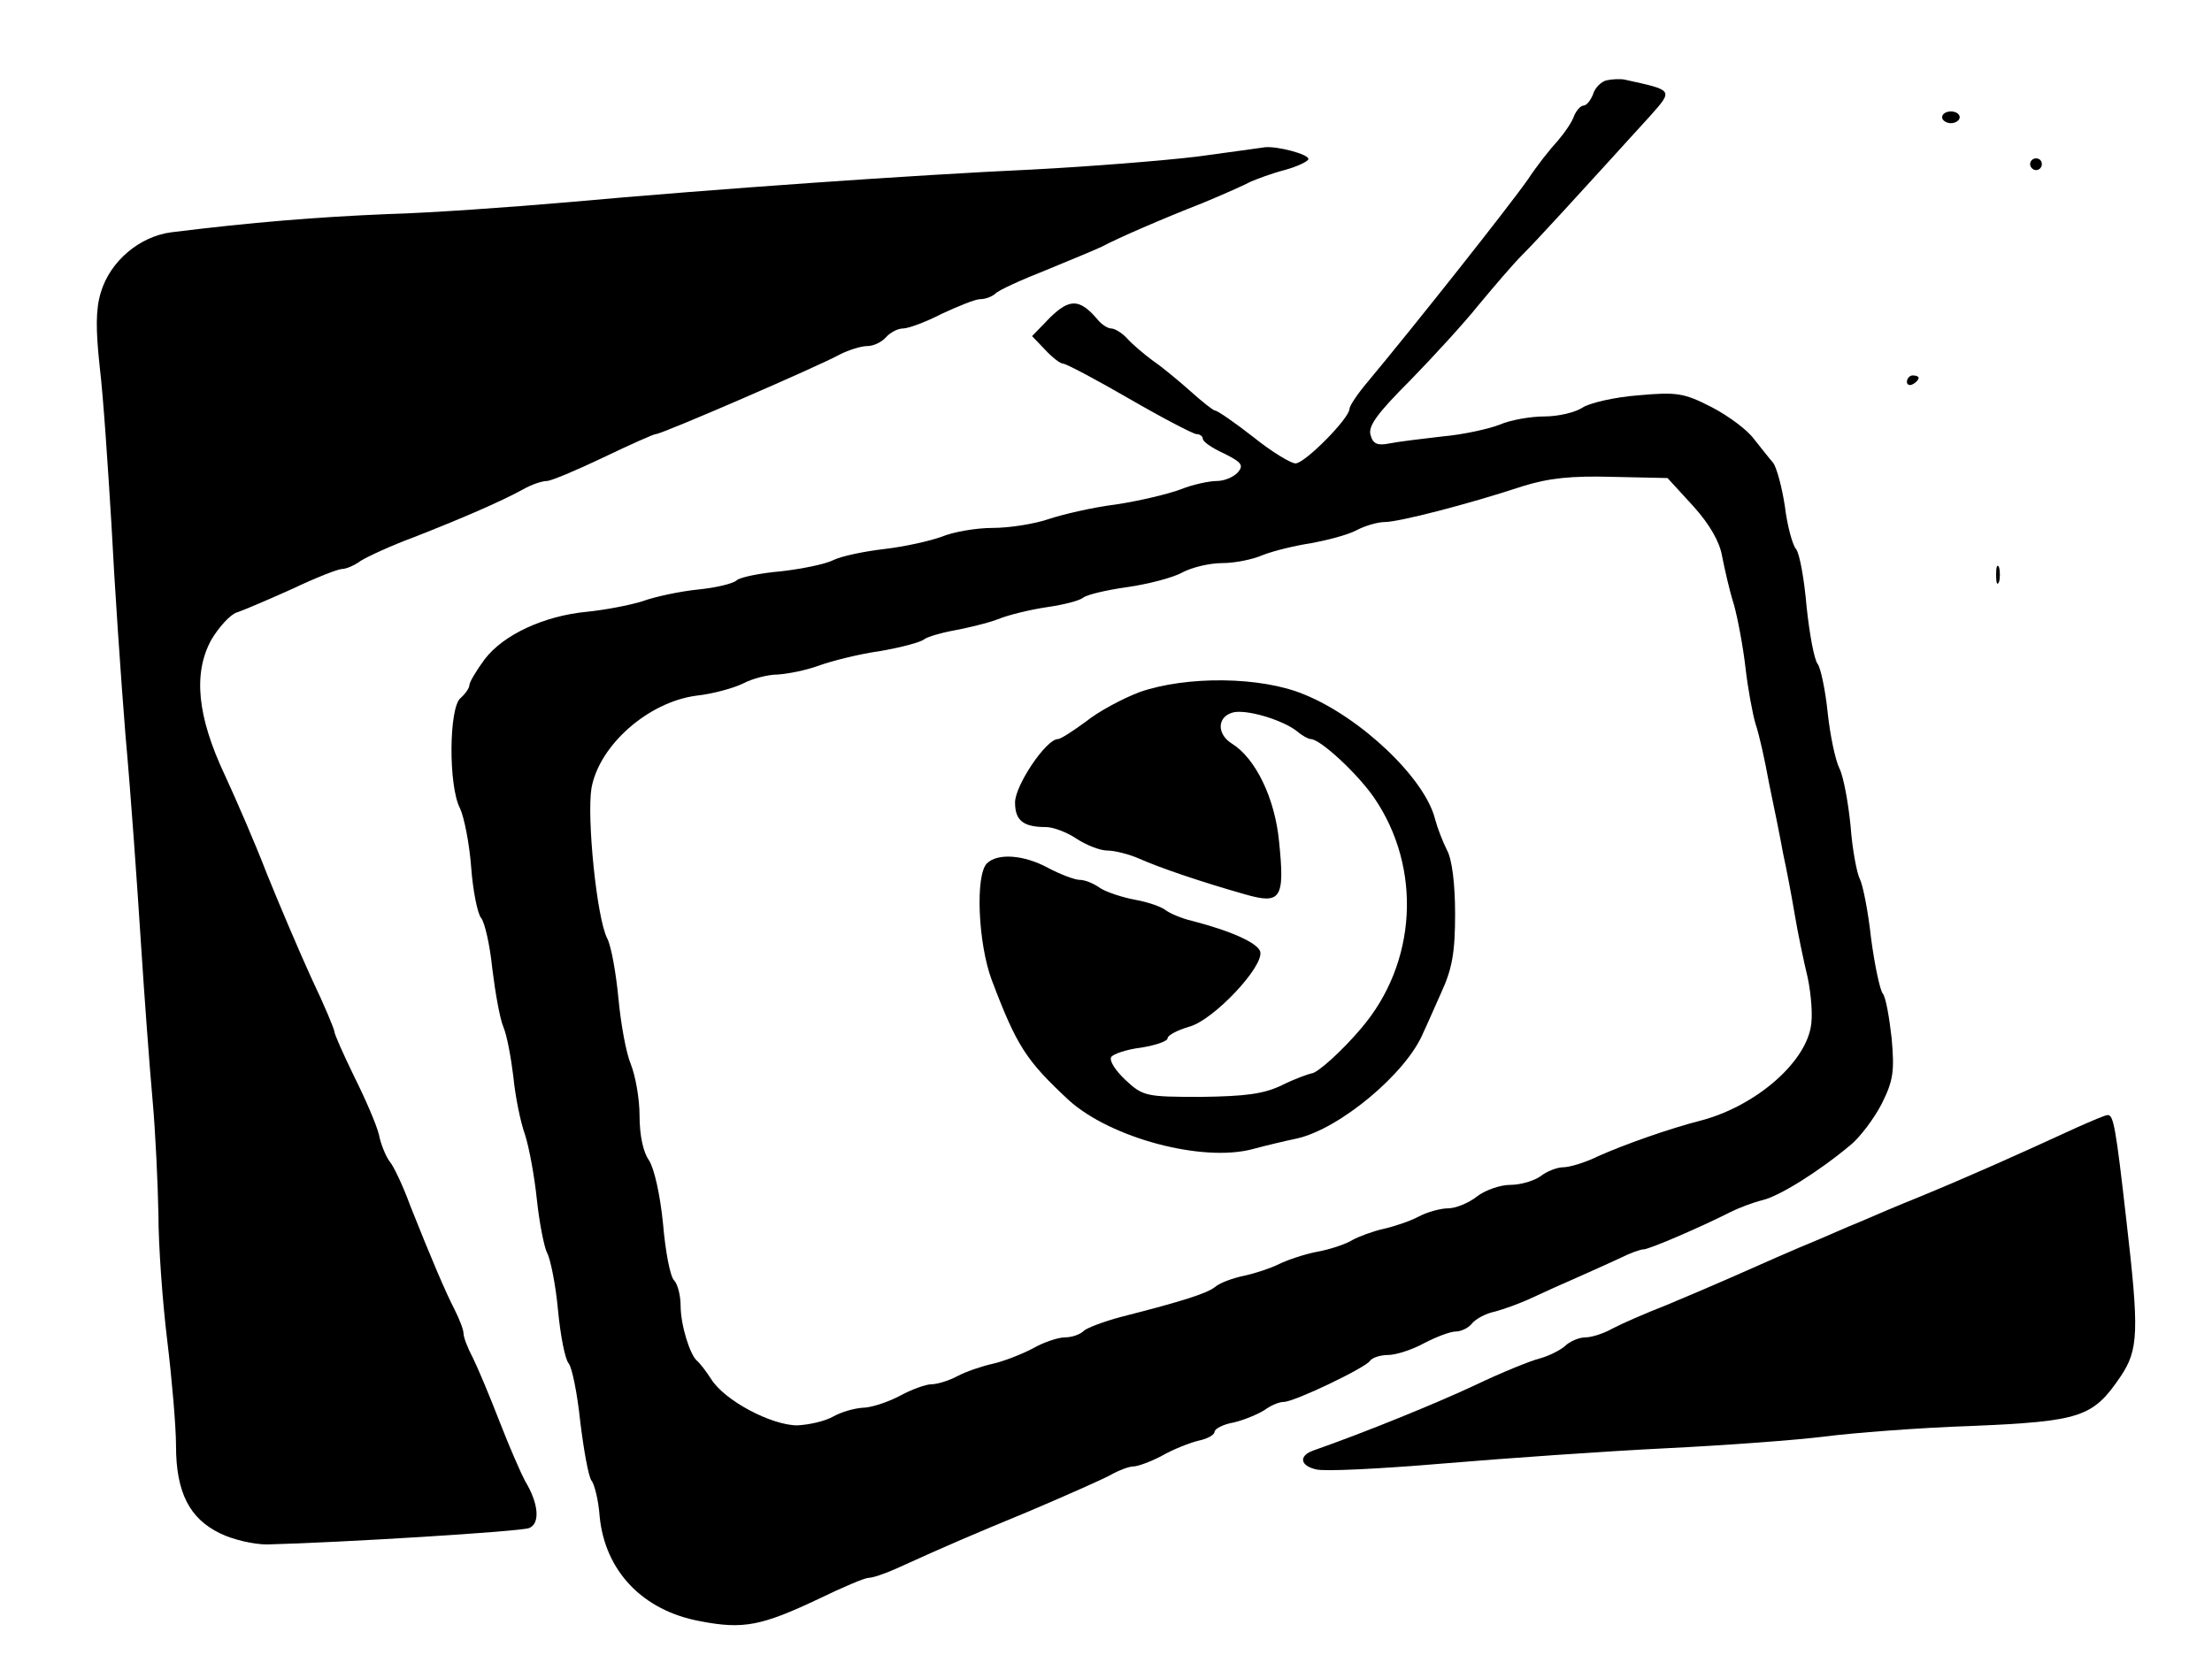 <?xml version="1.0" standalone="no"?>
<!DOCTYPE svg PUBLIC "-//W3C//DTD SVG 20010904//EN"
 "http://www.w3.org/TR/2001/REC-SVG-20010904/DTD/svg10.dtd">
<svg version="1.0" xmlns="http://www.w3.org/2000/svg"
 width="377pt" height="286pt" viewBox="0 0 377 286"
 preserveAspectRatio="xMidYMid meet">

<g transform="translate(0,286) scale(0.1,-0.1)"
fill="#000000" stroke="none">
<path d="M2738 2723 c-9 -2 -20 -13 -23 -24 -4 -10 -11 -19 -16 -19 -5 0 -12
-8 -16 -17 -3 -10 -16 -29 -28 -43 -13 -14 -36 -43 -51 -66 -36 -51 -197 -254
-273 -345 -17 -20 -31 -41 -31 -46 0 -16 -76 -93 -92 -93 -8 0 -41 20 -72 45
-32 25 -61 45 -65 45 -3 0 -22 15 -42 33 -19 17 -48 41 -64 52 -15 11 -35 28
-44 38 -8 9 -21 17 -27 17 -6 0 -17 7 -24 16 -30 35 -47 35 -80 3 l-31 -32 22
-23 c12 -13 26 -24 31 -24 5 0 56 -27 113 -60 57 -33 109 -60 114 -60 6 0 11
-4 11 -8 0 -5 16 -16 36 -25 30 -15 34 -20 24 -32 -7 -8 -23 -15 -36 -15 -13
0 -41 -6 -61 -14 -21 -8 -71 -20 -111 -26 -40 -5 -91 -17 -115 -25 -23 -8 -66
-15 -95 -15 -29 0 -68 -7 -87 -15 -19 -7 -63 -17 -98 -21 -34 -4 -73 -12 -87
-19 -14 -7 -54 -15 -89 -19 -35 -3 -69 -10 -75 -15 -6 -6 -36 -13 -66 -16 -30
-3 -73 -12 -95 -20 -22 -7 -65 -15 -95 -18 -73 -7 -142 -39 -174 -81 -14 -19
-26 -39 -26 -44 0 -5 -7 -15 -15 -22 -20 -16 -21 -150 -1 -188 7 -15 16 -60
19 -100 3 -41 11 -80 17 -87 6 -7 15 -46 19 -86 5 -41 13 -86 19 -100 6 -14
13 -52 17 -85 3 -32 12 -77 20 -99 7 -22 16 -71 20 -110 4 -38 12 -79 17 -90
6 -10 15 -55 19 -98 4 -43 12 -84 18 -91 6 -7 15 -52 20 -100 6 -49 14 -93 19
-100 5 -6 12 -33 14 -61 9 -93 73 -161 172 -179 73 -14 104 -8 203 39 39 19
77 35 83 35 7 0 28 7 48 16 88 40 123 55 227 98 61 26 122 53 137 61 14 8 32
15 40 15 7 0 29 8 48 18 19 11 47 22 63 26 15 3 27 10 27 15 0 5 15 13 33 16
17 4 41 14 52 21 11 8 25 14 33 14 18 0 139 58 147 70 3 5 17 10 31 10 13 0
41 9 61 20 21 11 45 20 54 20 9 0 22 6 28 14 7 8 24 17 39 20 15 4 43 14 62
23 19 9 55 25 80 36 25 11 58 26 73 33 16 8 33 14 38 14 10 0 100 39 149 64
14 7 38 16 54 20 29 7 95 48 150 94 16 13 40 45 53 70 20 40 22 56 17 112 -4
36 -10 70 -15 76 -5 6 -14 49 -20 94 -5 46 -14 91 -19 101 -5 9 -13 50 -16 91
-4 40 -12 84 -19 98 -7 14 -16 57 -20 95 -4 39 -12 76 -17 83 -6 7 -14 51 -19
98 -4 47 -12 91 -18 98 -6 7 -15 40 -19 73 -5 33 -14 66 -20 74 -7 8 -21 26
-33 41 -11 15 -43 39 -72 54 -47 24 -59 26 -125 20 -40 -3 -83 -13 -95 -21
-12 -8 -41 -15 -65 -15 -23 0 -58 -6 -76 -14 -18 -7 -62 -17 -97 -20 -35 -4
-76 -9 -91 -12 -20 -4 -28 -1 -32 14 -5 15 11 37 67 93 40 41 93 99 117 129
25 30 58 69 75 86 26 26 88 94 218 237 39 44 39 43 -43 61 -8 2 -23 1 -32 -1z
m148 -726 c28 -31 45 -61 49 -85 4 -20 12 -57 20 -82 7 -25 16 -74 20 -109 4
-35 12 -78 17 -95 6 -17 16 -62 23 -101 8 -38 19 -92 24 -120 6 -27 15 -75 20
-105 5 -30 15 -78 22 -107 6 -29 9 -67 5 -85 -12 -63 -96 -134 -186 -158 -55
-14 -131 -41 -176 -61 -22 -11 -49 -19 -60 -19 -10 0 -28 -7 -38 -15 -11 -8
-34 -15 -52 -15 -17 0 -43 -9 -57 -20 -14 -11 -36 -20 -49 -20 -12 0 -35 -6
-50 -14 -15 -8 -42 -17 -60 -21 -18 -4 -42 -13 -53 -19 -11 -7 -38 -16 -60
-20 -21 -4 -51 -14 -65 -21 -14 -7 -41 -16 -60 -20 -19 -4 -41 -12 -49 -19
-14 -11 -54 -24 -160 -51 -30 -8 -59 -19 -64 -24 -6 -6 -20 -11 -32 -11 -11 0
-36 -8 -55 -19 -19 -10 -50 -22 -68 -26 -18 -4 -45 -13 -60 -21 -15 -8 -35
-14 -45 -14 -9 0 -34 -9 -54 -20 -21 -11 -49 -20 -63 -20 -14 -1 -36 -7 -50
-15 -14 -8 -41 -14 -61 -15 -44 0 -124 42 -147 79 -9 14 -20 28 -24 31 -12 10
-28 61 -28 94 0 17 -5 37 -11 43 -7 7 -15 50 -19 97 -5 50 -15 94 -24 108 -10
14 -16 43 -16 76 0 29 -7 68 -15 88 -8 19 -17 69 -21 112 -4 42 -12 88 -19
102 -18 34 -35 206 -27 256 13 73 96 147 179 158 28 3 64 13 80 21 15 8 42 15
58 15 17 1 48 7 70 15 22 8 69 20 105 25 35 6 69 15 75 20 5 4 28 11 50 15 22
4 56 12 75 19 19 8 58 17 85 21 28 4 55 11 61 16 6 5 39 13 75 18 35 5 78 16
94 25 17 9 47 16 68 16 21 0 52 6 70 14 18 7 55 16 82 20 27 5 62 14 77 22 15
8 37 14 48 14 24 0 141 30 235 61 45 14 83 18 154 16 l93 -2 44 -48z"/>
<path d="M1942 1680 c-29 -11 -70 -33 -91 -50 -22 -16 -43 -30 -48 -30 -20 0
-73 -79 -73 -108 0 -31 14 -42 53 -42 12 0 36 -9 52 -20 17 -11 40 -20 52 -20
12 0 37 -6 55 -14 36 -16 107 -40 181 -61 60 -17 67 -7 57 90 -7 74 -40 142
-80 167 -26 16 -26 45 0 53 22 7 86 -12 111 -32 8 -7 19 -13 23 -13 16 0 79
-58 108 -100 82 -120 73 -282 -22 -393 -32 -38 -75 -77 -85 -77 -5 -1 -28 -9
-50 -20 -31 -15 -62 -19 -138 -20 -94 0 -99 1 -129 29 -17 16 -28 33 -24 39 3
5 26 13 51 16 25 4 45 11 45 16 0 5 17 14 38 20 41 12 125 101 120 127 -3 15
-50 36 -116 53 -18 4 -38 13 -45 18 -7 6 -30 14 -52 18 -22 4 -49 13 -60 20
-11 8 -26 14 -35 14 -8 0 -32 9 -53 20 -42 23 -87 26 -105 8 -20 -20 -15 -136
8 -198 43 -114 59 -138 132 -206 71 -64 227 -106 313 -83 22 6 56 14 75 18 73
16 188 112 216 181 4 8 17 38 30 67 19 41 24 69 24 135 0 50 -5 93 -14 109 -7
14 -16 37 -20 52 -17 70 -127 174 -223 213 -74 31 -201 32 -281 4z"/>
<path d="M3310 2660 c0 -5 7 -10 15 -10 8 0 15 5 15 10 0 6 -7 10 -15 10 -8 0
-15 -4 -15 -10z"/>
<path d="M2040 2593 c-58 -7 -184 -17 -280 -22 -197 -9 -541 -33 -795 -56 -93
-8 -231 -18 -305 -20 -120 -5 -231 -14 -368 -31 -54 -7 -104 -49 -120 -102 -9
-29 -9 -63 -2 -128 6 -49 14 -170 20 -269 5 -99 16 -261 24 -360 9 -99 20
-256 26 -350 6 -93 15 -215 20 -270 5 -55 9 -143 10 -195 0 -53 7 -150 15
-215 8 -66 15 -147 15 -180 0 -79 23 -124 75 -149 22 -11 58 -19 80 -19 123 3
433 22 447 28 19 8 16 42 -7 80 -6 11 -26 56 -43 100 -17 44 -38 94 -46 110
-9 17 -16 35 -16 42 0 6 -7 24 -15 40 -16 31 -39 85 -76 178 -12 33 -28 67
-35 75 -6 8 -15 29 -18 45 -4 17 -23 61 -42 99 -19 39 -34 73 -34 77 0 4 -17
45 -39 91 -21 46 -55 126 -76 178 -20 52 -53 128 -72 169 -47 100 -54 173 -23
230 13 22 33 44 44 47 12 4 54 22 94 40 40 19 78 34 85 34 7 0 21 6 32 14 11
7 52 26 90 40 79 31 147 60 187 82 14 8 32 14 40 14 7 0 50 18 96 40 46 22 86
40 90 40 10 0 278 116 314 136 14 7 35 14 46 14 11 0 25 7 32 15 7 8 20 15 29
15 9 0 39 11 66 25 28 13 57 25 66 25 8 0 19 4 25 9 5 6 45 24 88 41 44 18 87
36 95 40 26 14 102 47 171 74 36 15 72 31 81 36 9 4 35 14 58 20 22 6 41 15
41 19 0 8 -52 22 -74 20 -6 -1 -58 -8 -116 -16z"/>
<path d="M3460 2580 c0 -5 5 -10 10 -10 6 0 10 5 10 10 0 6 -4 10 -10 10 -5 0
-10 -4 -10 -10z"/>
<path d="M3250 2209 c0 -5 5 -7 10 -4 6 3 10 8 10 11 0 2 -4 4 -10 4 -5 0 -10
-5 -10 -11z"/>
<path d="M3402 1880 c0 -14 2 -19 5 -12 2 6 2 18 0 25 -3 6 -5 1 -5 -13z"/>
<path d="M3540 938 c-109 -50 -178 -81 -270 -119 -30 -12 -75 -31 -100 -42
-25 -10 -58 -25 -75 -32 -37 -15 -86 -37 -145 -63 -25 -11 -74 -32 -110 -47
-36 -14 -77 -32 -92 -40 -14 -8 -35 -15 -46 -15 -11 0 -27 -7 -35 -15 -8 -7
-28 -17 -43 -21 -16 -4 -65 -24 -109 -45 -66 -31 -186 -80 -277 -112 -25 -9
-22 -26 5 -32 13 -4 110 1 217 10 107 9 278 21 380 26 102 5 223 14 270 20 47
6 160 15 251 18 186 8 206 15 253 84 31 46 32 77 10 267 -18 159 -22 180 -32
179 -4 0 -27 -10 -52 -21z"/>
</g>
</svg>
